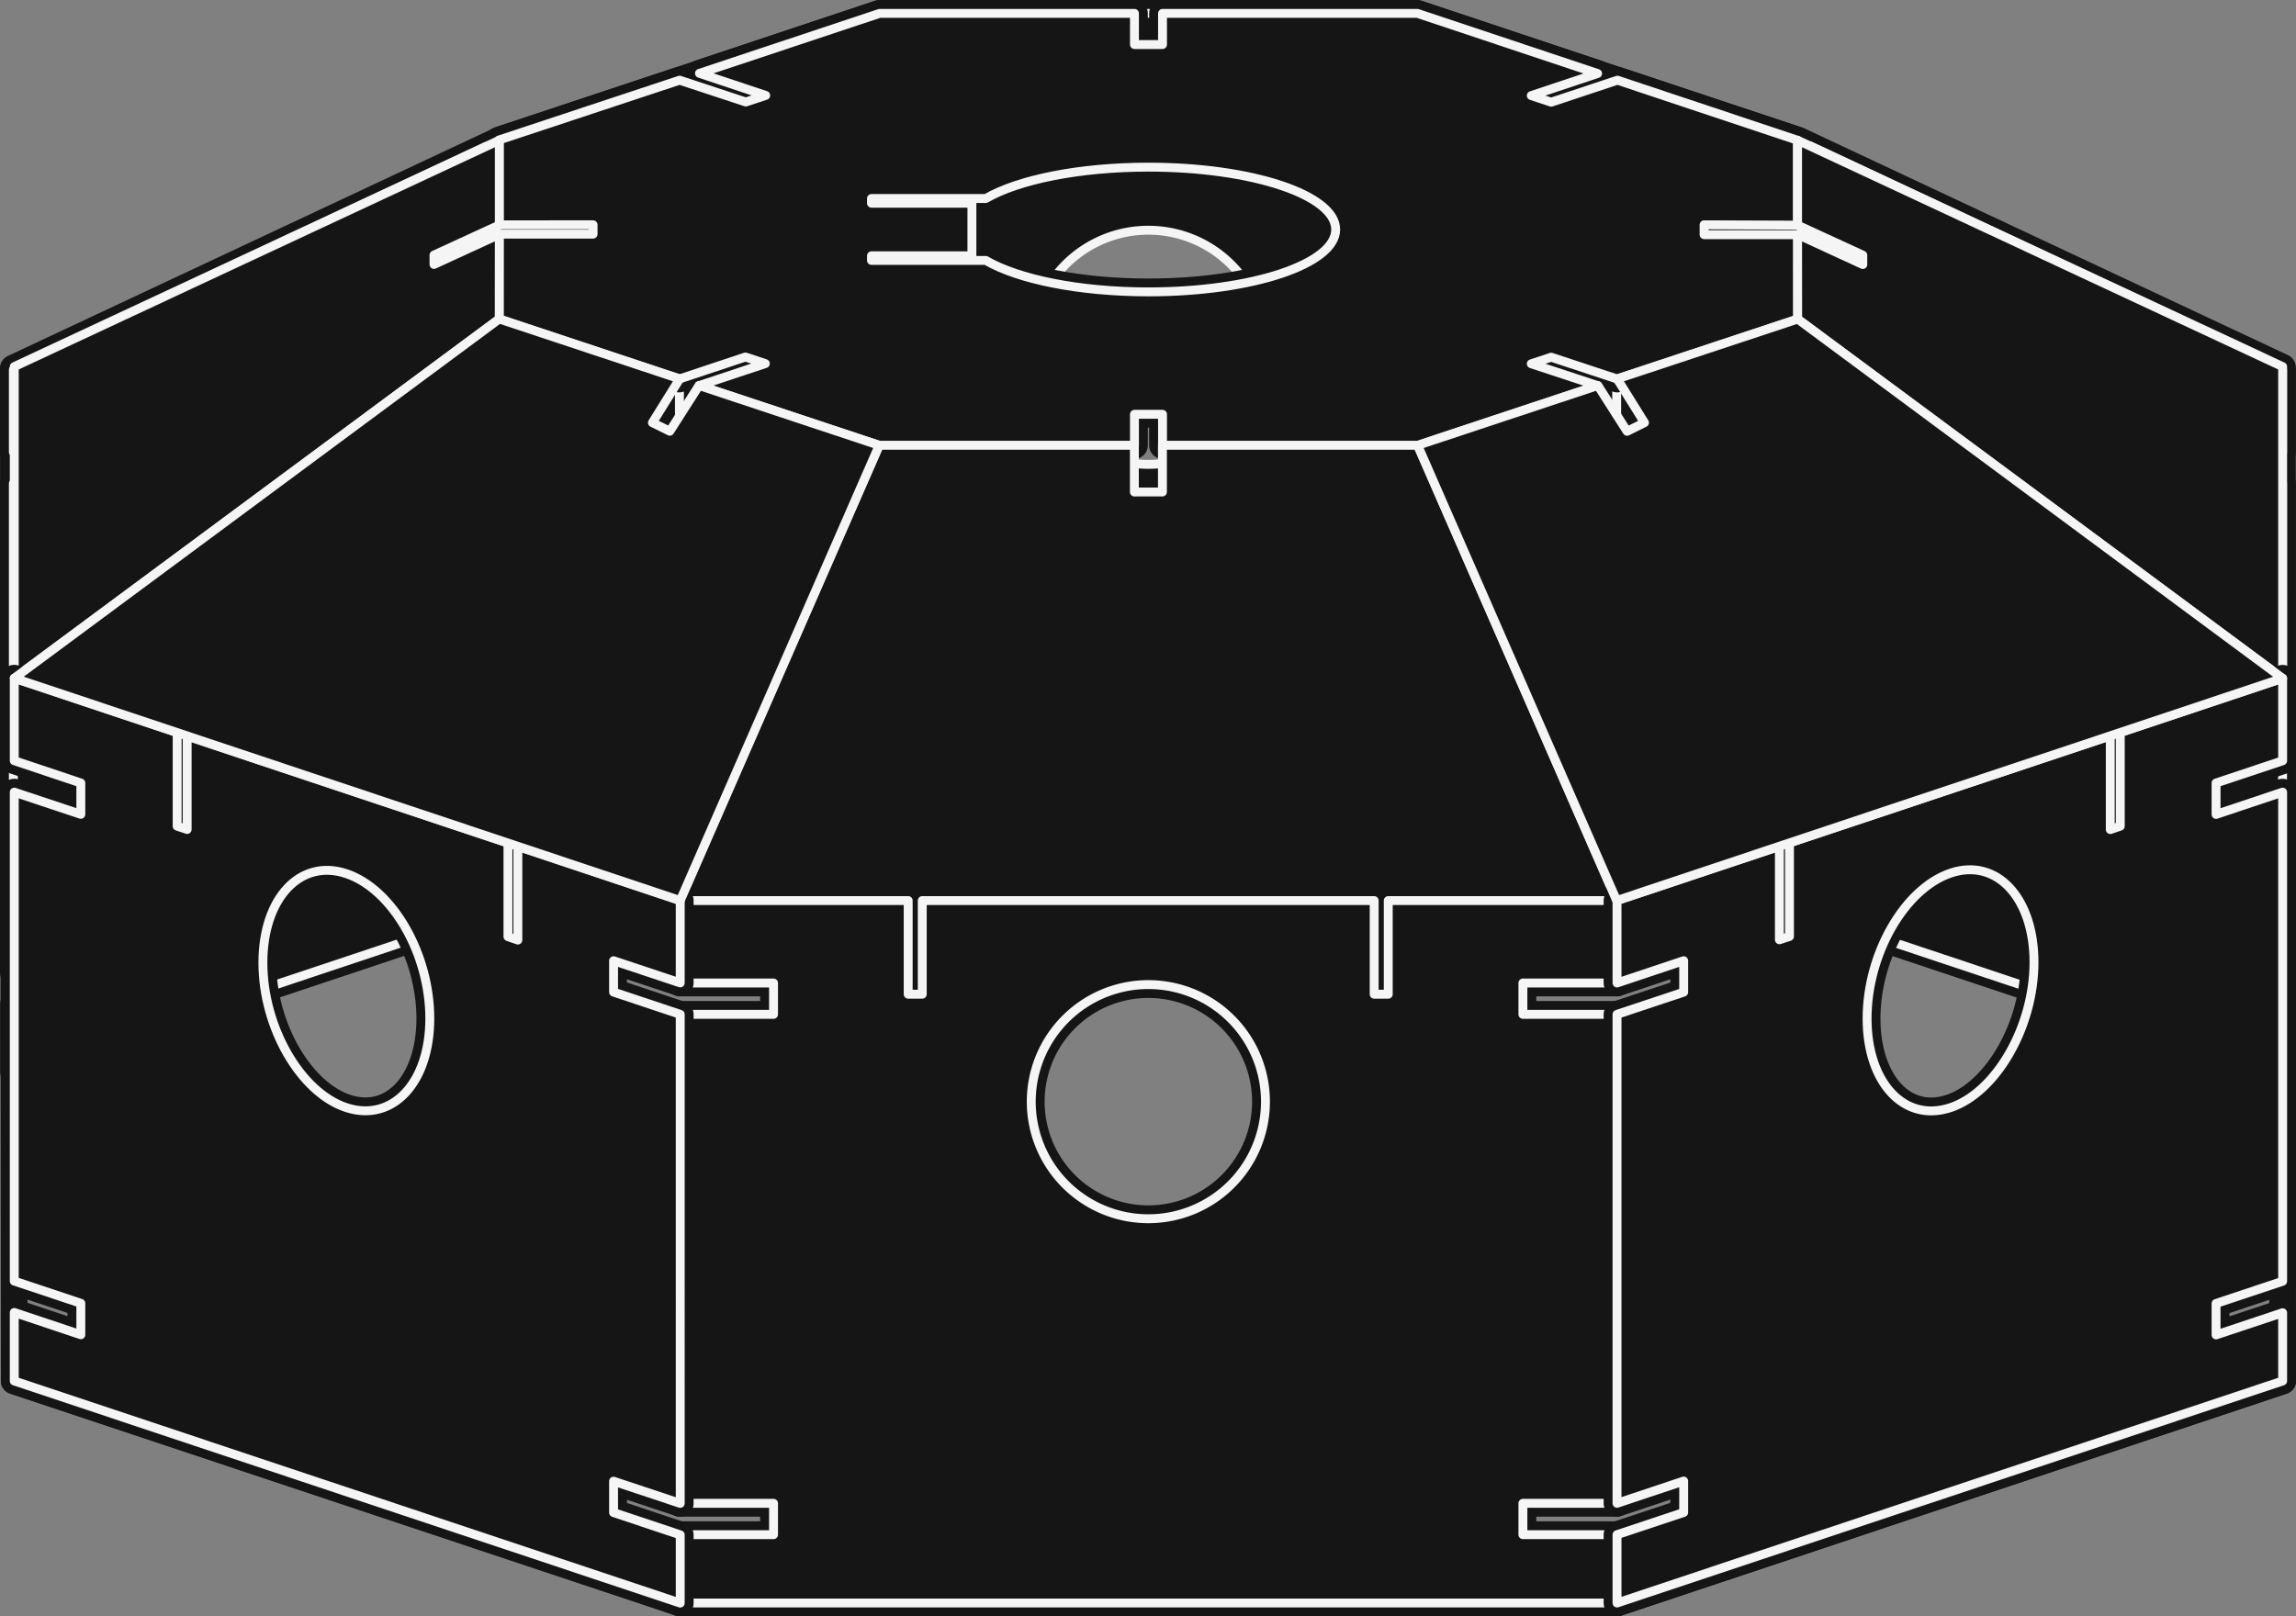 <svg xmlns="http://www.w3.org/2000/svg" viewBox="0 0 257.64 181.42"><rect x="0" y="0" width="257.64" height="181.42" fill="#808080" stroke="none"/><g id="Ebene_2" data-name="Ebene 2"><g id="SurfaceScanner"><polygon points="56.03 15.74 98.71 1.5 158.92 1.5 201.78 15.74 256.11 41.22 256.14 154.98 181.41 179.92 76.24 179.79 1.6 154.98 1.5 41.32 56.03 15.74" style="fill:none;stroke:#151515;stroke-linecap:round;stroke-linejoin:round;stroke-width:3px"/><path d="M181.41,25.65V16.41H155.78V26.92H154.2V16.41H103.49V26.92h-1.58V16.41H76.29v9.24H86.8v3.53H76.29V84.06H86.8v3.52H76.29v7.66H181.41V87.58H170.89V84.06h10.52V29.18H170.89V25.65ZM128.85,52.12A13.14,13.14,0,1,1,142,39,13.14,13.14,0,0,1,128.85,52.12Z" style="fill:#151515;stroke:#f5f5f5;stroke-linejoin:round"/><polygon points="181.56 16.41 159.05 1.5 98.71 1.5 76.2 16.41 181.56 16.41" style="fill:#151515;stroke:#f5f5f5;stroke-linejoin:round"/><polygon points="1.71 41.22 56.03 15.74 98.71 1.5 76.2 16.41 1.71 41.22" style="fill:#151515;stroke:#f5f5f5;stroke-linejoin:round"/><polygon points="256.11 41.22 201.78 15.74 159.11 1.5 181.62 16.41 256.11 41.22" style="fill:#151515;stroke:#f5f5f5;stroke-linejoin:round"/><path d="M188.88,28.3v3.53l-7.47-2.5V84.21l7.47,2.49v3.53l-7.47-2.5V95.4l74.72,24.94v-7.67l-7.48-2.49v-3.53l7.48,2.5V54.27l-7.49-2.5V48.25l7.49,2.49V41.5l-18.23-6.08V45.93l-1.12-.37V35.05l-36-12V33.53l-1.12-.38V22.64l-18.21-6.1v9.27Zm20.43,20.18c0-7.25,4.19-11.74,9.36-10s9.37,9,9.37,16.26-4.2,11.74-9.37,10S209.31,55.74,209.31,48.48Z" style="fill:none;stroke:#151515;stroke-linejoin:round;stroke-width:3px"/><path d="M76.24,25.81V16.54L58,22.64V33.15l-1.12.38V23l-36,12V45.56l-1.12.37V35.42L1.5,41.5v9.24L9,48.25v3.52L1.5,54.27v54.88L9,106.65v3.53l-7.48,2.49v7.67L76.24,95.4V87.73l-7.48,2.5V86.7l7.48-2.49V29.33l-7.48,2.5V28.3ZM39,64.74c-5.17,1.72-9.37-2.76-9.37-10S33.8,40.18,39,38.46s9.36,2.77,9.36,10S44.14,63,39,64.74Z" style="fill:none;stroke:#151515;stroke-linejoin:round;stroke-width:3px"/><path d="M188.88,28.3v3.53l-7.47-2.5V84.21l7.47,2.49v3.53l-7.47-2.5V95.4l74.72,24.94v-7.67l-7.48-2.49v-3.53l7.48,2.5V54.27l-7.49-2.5V48.25l7.49,2.49V41.5l-18.23-6.08V45.93l-1.12-.37V35.05l-36-12V33.53l-1.12-.38V22.64l-18.21-6.1v9.27Zm20.43,20.18c0-7.25,4.19-11.74,9.36-10s9.37,9,9.37,16.26-4.2,11.74-9.37,10S209.31,55.74,209.31,48.48Z" style="fill:#151515;stroke:#f5f5f5;stroke-linejoin:round"/><path d="M76.24,25.81V16.54L58,22.64V33.15l-1.12.38V23l-36,12V45.56l-1.12.37V35.42L1.5,41.5v9.24L9,48.25v3.52L1.5,54.27v54.88L9,106.65v3.53l-7.48,2.49v7.67L76.24,95.4V87.73l-7.48,2.5V86.7l7.48-2.49V29.33l-7.48,2.5V28.3ZM39,64.74c-5.17,1.72-9.37-2.76-9.37-10S33.8,40.18,39,38.46s9.36,2.77,9.36,10S44.14,63,39,64.74Z" style="fill:#151515;stroke:#f5f5f5;stroke-linejoin:round"/><path d="M201.7,25.27V15.74L181.5,9l-7.44,2.47-2.23-.74,7.44-2.48L159.05,1.5h-28.6V5H127.3V1.5H98.71L78.49,8.23l7.43,2.48-2.23.74L76.26,9,56,15.71v9.52H66.55v1.05H56v9.53l20.22,6.73,7.43-2.47,2.23.74-7.43,2.47L98.71,50H127.3v-3.5h3.15V50l28.63,0,20.22-6.71-7.47-2.46,2.23-.74,7.41,2.45,20.25-6.71,0-9.49-10.5,0V25.23Zm-72.82,7.49c-7.82,0-14.64-1.42-18.26-3.53H97.79v-.52h11.27v-5.9H97.79v-.53h12.83c3.62-2.1,10.44-3.52,18.26-3.52,11.61,0,21,3.13,21,7S140.49,32.76,128.88,32.76Z" style="fill:none;stroke:#151515;stroke-linejoin:round;stroke-width:3px"/><path d="M201.7,25.27V15.74L181.5,9l-7.44,2.47-2.23-.74,7.44-2.48L159.05,1.5h-28.6V5H127.3V1.5H98.71L78.49,8.23l7.43,2.48-2.23.74L76.26,9,56,15.71v9.52H66.55v1.05H56v9.53l20.22,6.73,7.43-2.47,2.23.74-7.43,2.47L98.71,50H127.3v-3.5h3.15V50l28.63,0,20.22-6.71-7.47-2.46,2.23-.74,7.41,2.45,20.25-6.71,0-9.49-10.5,0V25.23Zm-72.82,7.49c-7.82,0-14.64-1.42-18.26-3.53H97.79v-.52h11.27v-5.9H97.79v-.53h12.83c3.62-2.1,10.44-3.52,18.26-3.52,11.61,0,21,3.13,21,7S140.49,32.76,128.88,32.76Z" style="fill:#151515;stroke:#f5f5f5;stroke-linejoin:round"/><polyline points="76.26 110.29 86.78 110.3 86.75 112.06" style="fill:#151515;stroke:#f5f5f5;stroke-linejoin:round"/><polygon points="130.44 55.22 127.29 55.22 127.29 49.98 98.66 49.98 76.29 101.08 181.41 101.08 159.08 49.98 130.44 49.98 130.44 55.22" style="fill:#151515;stroke:#f5f5f5;stroke-linejoin:round"/><polygon points="209.03 28.64 209.03 29.69 201.71 26.32 201.72 35.81 256.14 76.13 256.14 41.15 201.71 15.74 201.71 25.27 209.03 28.64" style="fill:#151515;stroke:#f5f5f5;stroke-linejoin:round"/><path d="M181.41,110.33v-9.25H155.78v10.51H154.2V101.08H103.49v10.51h-1.58V101.08H76.29v9.25H86.8v3.52H76.29v54.88H86.8v3.52H76.29v7.67H181.41v-7.67H170.89v-3.52h10.52V113.85H170.89v-3.52Zm-52.56,26.46A13.14,13.14,0,1,1,142,123.65,13.14,13.14,0,0,1,128.85,136.79Z" style="fill:none;stroke:#151515;stroke-linejoin:round;stroke-width:3px"/><path d="M181.41,110.33v-9.25H155.78v10.51H154.2V101.08H103.49v10.51h-1.58V101.08H76.29v9.25H86.8v3.52H76.29v54.88H86.8v3.52H76.29v7.67H181.41v-7.67H170.89v-3.52h10.52V113.85H170.89v-3.52Zm-52.56,26.46A13.14,13.14,0,1,1,142,123.65,13.14,13.14,0,0,1,128.85,136.79Z" style="fill:#151515;stroke:#f5f5f5;stroke-linejoin:round"/><path d="M256.14,85.39V76.13l-18.22,6.09V92.73l-1.12.38V82.6l-36,12v10.51l-1.13.37V95l-18.22,6.08v9.25l7.48-2.5v3.53l-7.48,2.49v54.88l7.48-2.5v3.53l-7.48,2.49v7.67L256.14,155v-7.66l-7.47,2.49v-3.53l7.47-2.49V88.91l-7.47,2.5V87.88Zm-37.27,38.93c-5.17,1.72-9.36-2.76-9.36-10S213.7,99.76,218.87,98s9.37,2.77,9.37,10S224,122.6,218.87,124.32Z" style="fill:none;stroke:#151515;stroke-linejoin:round;stroke-width:3px"/><path d="M256.14,85.39V76.13l-18.22,6.09V92.73l-1.12.38V82.6l-36,12v10.51l-1.13.37V95l-18.22,6.08v9.25l7.48-2.5v3.53l-7.48,2.49v54.88l7.48-2.5v3.53l-7.48,2.49v7.67L256.14,155v-7.66l-7.47,2.49v-3.53l7.47-2.49V88.91l-7.47,2.5V87.88Zm-37.27,38.93c-5.17,1.72-9.36-2.76-9.36-10S213.7,99.76,218.87,98s9.37,2.77,9.37,10S224,122.6,218.87,124.32Z" style="fill:#151515;stroke:#f5f5f5;stroke-linejoin:round"/><polygon points="201.72 35.81 181.47 42.52 184.53 47.44 182.58 48.41 179.3 43.27 159.08 49.98 181.41 101.08 256.14 76.13 201.72 35.81" style="fill:#151515;stroke:#f5f5f5;stroke-linejoin:round"/><polygon points="48.7 28.63 48.7 29.68 56.03 26.31 56.02 35.8 1.6 76.12 1.6 41.15 56.03 15.74 56.03 25.26 48.7 28.63" style="fill:#151515;stroke:#f5f5f5;stroke-linejoin:round"/><path d="M9.07,87.88V91.4L1.6,88.91v54.88l7.47,2.49v3.53l-7.47-2.5V155l74.73,24.93v-7.66l-7.48-2.5v-3.52l7.48,2.49V113.85l-7.48-2.5v-3.52l7.48,2.49v-9.24L58.11,95v10.51L57,105.13V94.62l-36-12V93.1l-1.12-.37V82.22L1.6,76.12v9.26ZM29.5,108.06c0-7.26,4.2-11.74,9.37-10s9.36,9,9.36,16.26S44,126,38.87,124.32,29.5,115.32,29.5,108.06Z" style="fill:none;stroke:#151515;stroke-linejoin:round;stroke-width:3px"/><path d="M9.07,87.88V91.4L1.6,88.91v54.88l7.47,2.49v3.53l-7.47-2.5V155l74.73,24.93v-7.66l-7.48-2.5v-3.52l7.48,2.49V113.85l-7.48-2.5v-3.52l7.48,2.49v-9.24L58.11,95v10.51L57,105.13V94.62l-36-12V93.1l-1.12-.37V82.22L1.6,76.12v9.26ZM29.5,108.06c0-7.26,4.2-11.74,9.37-10s9.36,9,9.36,16.26S44,126,38.87,124.32,29.5,115.32,29.5,108.06Z" style="fill:#151515;stroke:#f5f5f5;stroke-linejoin:round"/><polygon points="56.02 35.8 76.27 42.52 73.21 47.44 75.16 48.4 78.44 43.27 98.66 49.98 76.33 101.08 1.6 76.12 56.02 35.8" style="fill:#151515;stroke:#f5f5f5;stroke-linejoin:round"/></g></g></svg>